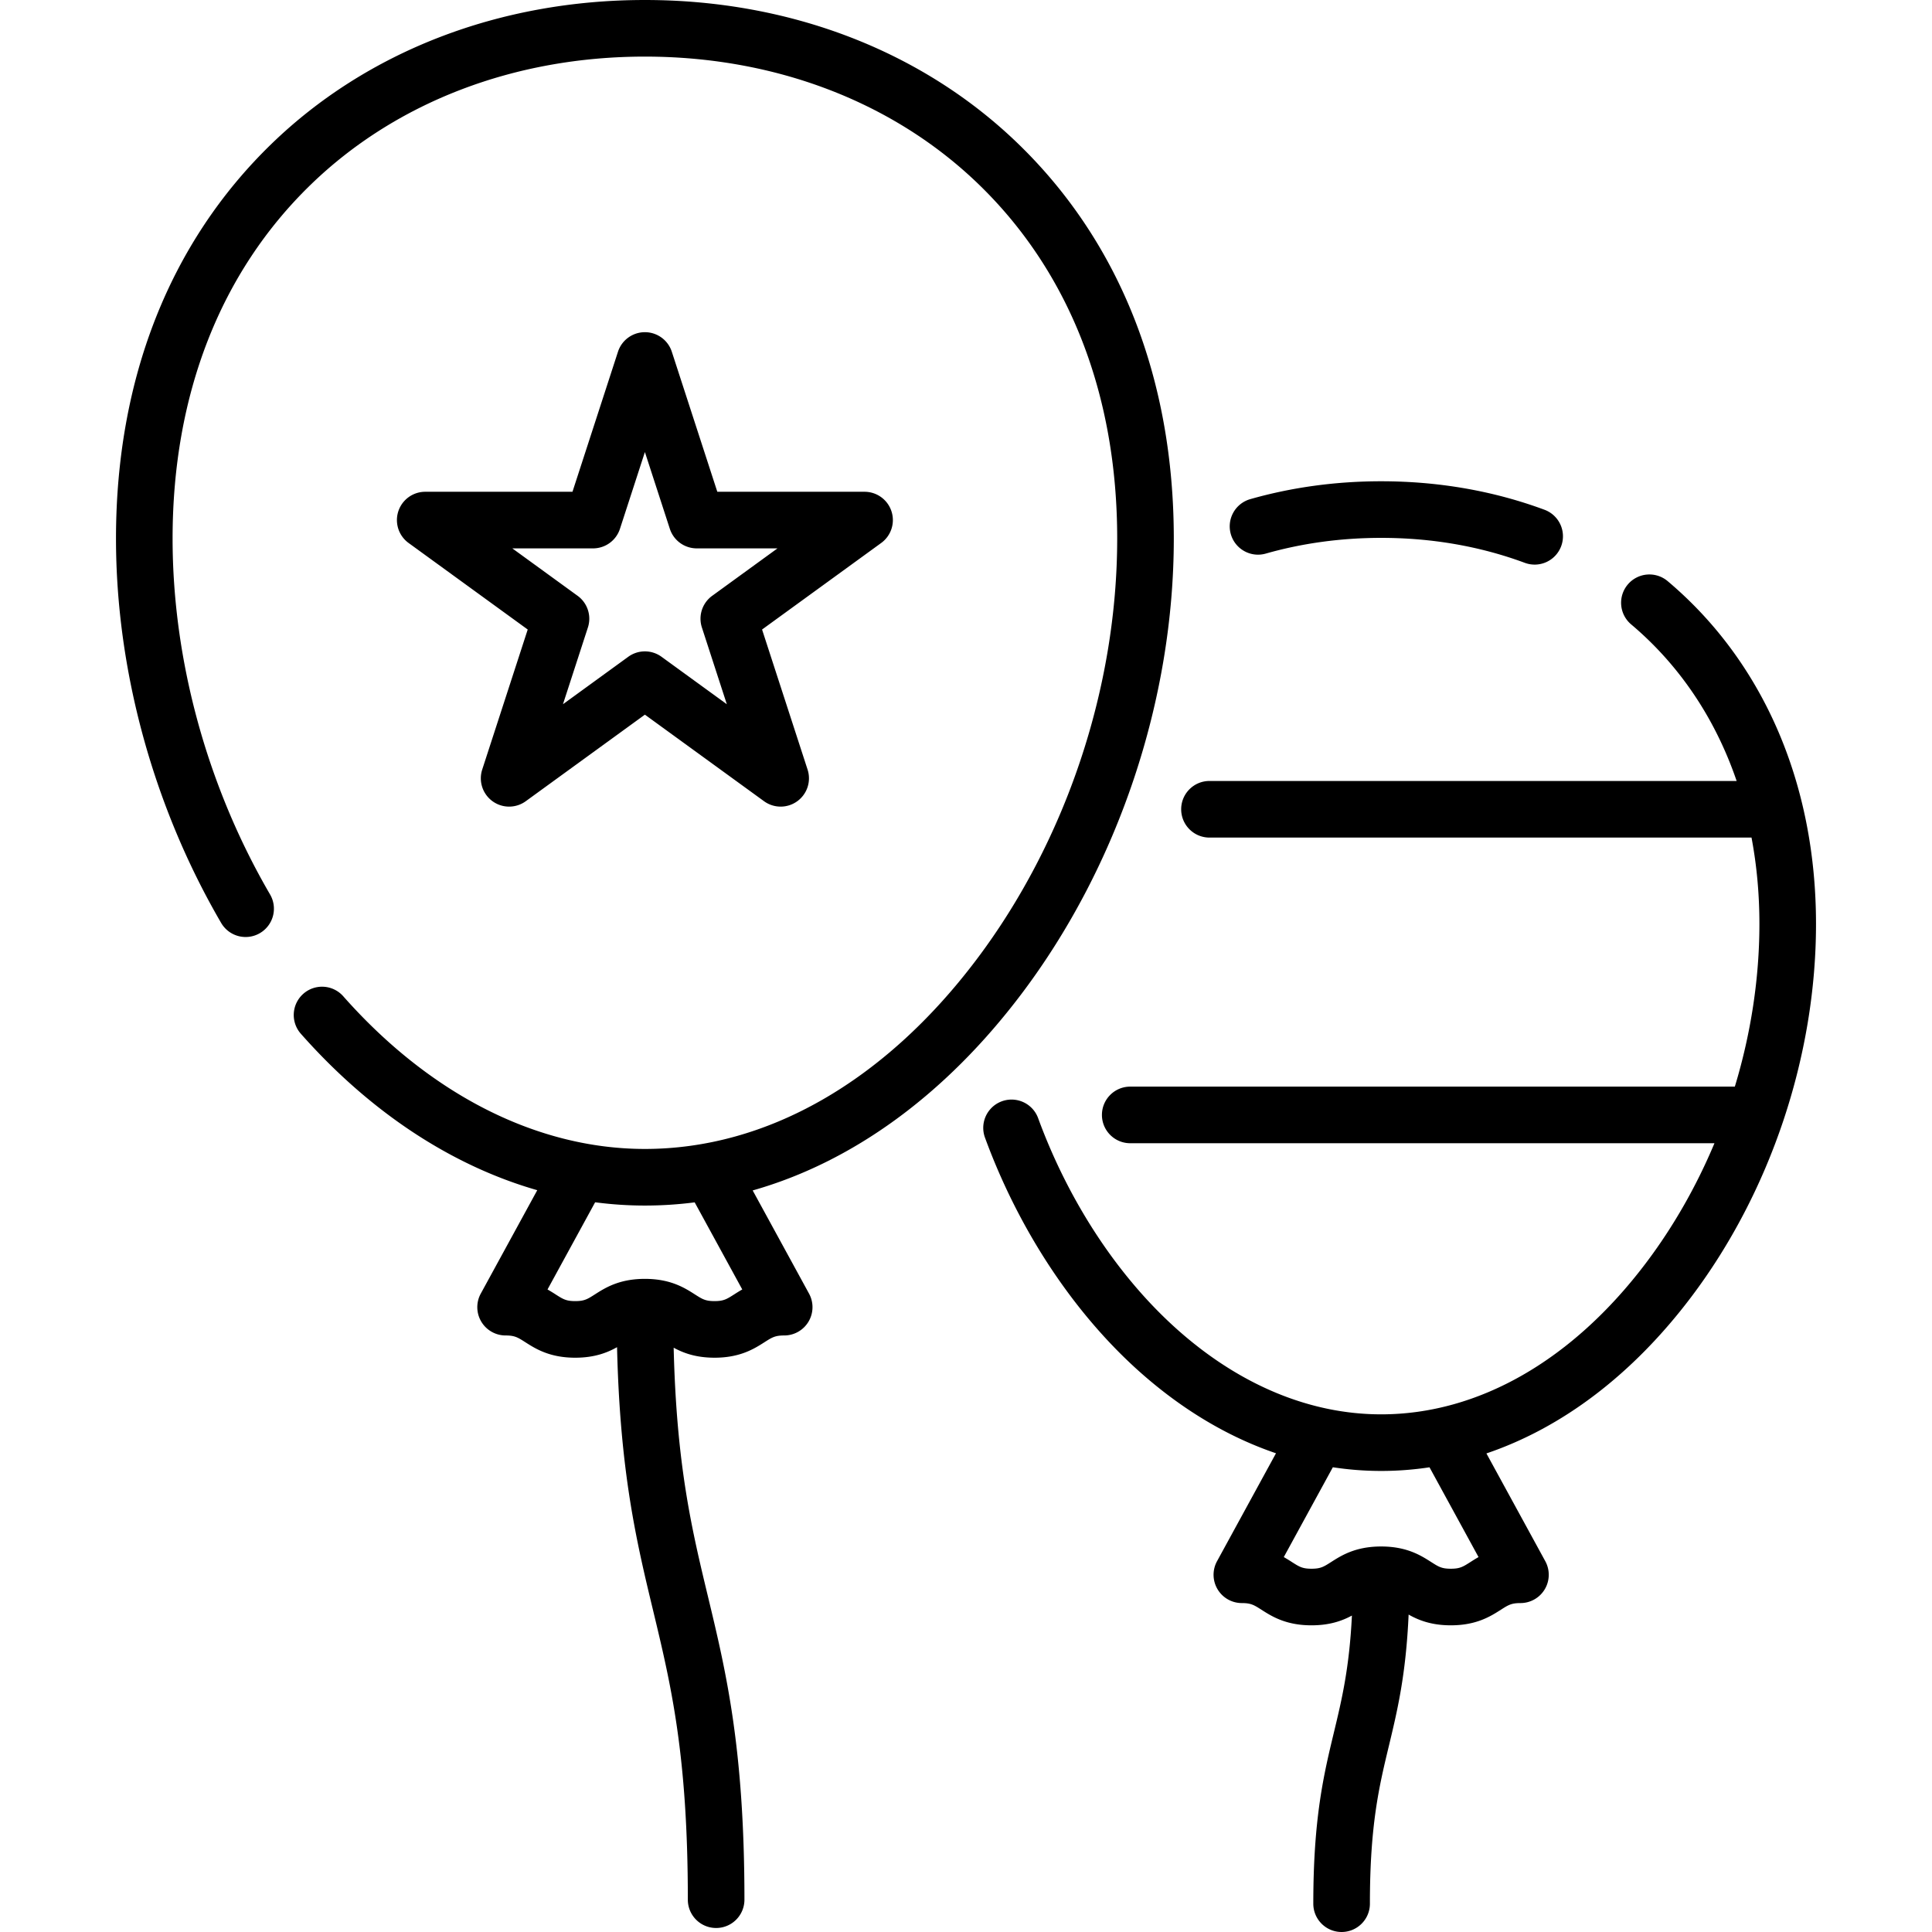<svg height="512" width="512" xmlns="http://www.w3.org/2000/svg"><path d="M270.698 263.406c25.656-33.986 40.371-77.971 40.371-120.674 0-42.269-14.224-78.414-41.133-104.528C244.549 13.567 209.379 0 170.904 0S97.259 13.567 71.873 38.204C44.963 64.318 30.74 100.463 30.74 142.732c0 34.857 9.898 71.033 27.872 101.861a7.498 7.498 0 0010.256 2.702 7.499 7.499 0 002.702-10.256c-16.657-28.571-25.831-62.063-25.831-94.307 0-38.118 12.649-70.541 36.58-93.764C104.891 27.063 136.351 15 170.904 15s66.013 12.063 88.585 33.968c23.93 23.224 36.58 55.646 36.58 93.764 0 39.51-13.61 80.2-37.342 111.637-24.396 32.316-55.585 50.114-87.822 50.114-28.485 0-56.875-14.37-79.94-40.462a7.498 7.498 0 00-10.586-.652 7.498 7.498 0 00-.652 10.586c18.369 20.779 39.957 34.95 62.651 41.459l-14.968 27.403a7.498 7.498 0 006.582 11.095c2.423 0 3.233.518 5.19 1.768 2.727 1.742 6.46 4.127 13.265 4.127 5.156 0 8.549-1.37 11.077-2.791.781 33.293 5.221 51.755 9.527 69.663 4.748 19.744 9.232 38.393 9.232 76.76a7.5 7.5 0 0015 0c0-40.146-4.905-60.542-9.648-80.267-4.282-17.807-8.35-34.724-9.107-66.02 2.501 1.371 5.841 2.654 10.833 2.654 6.805 0 10.54-2.385 13.266-4.126 1.958-1.25 2.768-1.768 5.192-1.768a7.498 7.498 0 006.582-11.095l-14.932-27.338c26.432-7.497 51.054-25.348 71.229-52.073zm-73.99 78.314c-.795.449-1.505.902-2.157 1.318-1.958 1.25-2.768 1.768-5.192 1.768s-3.234-.518-5.192-1.768c-2.727-1.742-6.461-4.126-13.266-4.126s-10.539 2.385-13.266 4.127c-1.957 1.25-2.767 1.768-5.19 1.768s-3.233-.518-5.19-1.768a43.734 43.734 0 00-2.157-1.318l12.62-23.104c4.377.575 8.777.867 13.185.867 4.426 0 8.828-.285 13.196-.847z"/><path d="M441.943 154.004a7.5 7.5 0 00-10.568.9 7.5 7.5 0 00.9 10.568c12.855 10.836 22.322 25.017 27.953 41.494H320.524c-4.143 0-7.5 3.358-7.5 7.5s3.357 7.5 7.5 7.5H464.17c1.384 7.318 2.091 14.976 2.091 22.899 0 14.433-2.258 29.062-6.51 43.101H299.524c-4.143 0-7.5 3.358-7.5 7.5s3.357 7.5 7.5 7.5H454.35c-4.757 11.343-10.852 22.069-18.132 31.712-19.539 25.883-44.469 40.138-70.197 40.138-18.808 0-37.46-7.747-53.939-22.404-15.734-13.993-28.875-33.948-37.003-56.188a7.501 7.501 0 00-14.089 5.149c8.965 24.528 23.57 46.635 41.124 62.247 11.21 9.97 23.379 17.206 36.035 21.514l-15.623 28.603a7.5 7.5 0 006.582 11.095c2.423 0 3.232.518 5.19 1.768 2.726 1.742 6.46 4.127 13.265 4.127 4.91 0 8.221-1.242 10.708-2.587-.684 13.97-2.687 22.3-4.784 31.022-2.679 11.138-5.448 22.656-5.448 45.336 0 4.142 3.357 7.5 7.5 7.5s7.5-3.358 7.5-7.5c0-20.902 2.444-31.067 5.032-41.83 2.228-9.265 4.519-18.793 5.227-34.79 2.538 1.442 5.953 2.848 11.179 2.848 6.806 0 10.54-2.385 13.267-4.126 1.958-1.25 2.769-1.768 5.192-1.768a7.5 7.5 0 006.582-11.095l-15.603-28.565c20.122-6.809 38.801-20.957 54.276-41.457 21.017-27.84 33.07-63.87 33.07-98.851 0-37.219-13.963-69.488-39.318-90.86zm-50.116 258.638c-.796.449-1.506.902-2.158 1.318-1.958 1.25-2.769 1.768-5.192 1.768s-3.233-.518-5.191-1.768c-2.727-1.741-6.461-4.126-13.267-4.126-6.805 0-10.538 2.385-13.265 4.126-1.958 1.25-2.768 1.768-5.191 1.768s-3.232-.518-5.19-1.768a43.679 43.679 0 00-2.156-1.318l13.002-23.803c4.241.649 8.515.978 12.804.978 4.302 0 8.577-.325 12.811-.966zm-56.381-265.937c9.696-2.762 19.983-4.163 30.575-4.163 13.42 0 26.229 2.226 38.073 6.615a7.494 7.494 0 009.638-4.427 7.5 7.5 0 00-4.426-9.639c-13.518-5.01-28.081-7.55-43.286-7.55-11.982 0-23.652 1.594-34.685 4.737a7.5 7.5 0 00-5.158 9.268c1.137 3.986 5.291 6.296 9.269 5.159zm-99.194-11.196a7.501 7.501 0 00-7.133-5.183h-39.023l-12.059-37.113a7.501 7.501 0 00-14.266 0l-12.059 37.113h-39.023a7.5 7.5 0 00-4.408 13.568l31.57 22.937-12.059 37.114a7.5 7.5 0 0011.541 8.385l31.571-22.938 31.571 22.938c1.314.955 2.861 1.432 4.408 1.432s3.094-.478 4.408-1.433a7.5 7.5 0 002.725-8.385l-12.059-37.114 31.57-22.937a7.498 7.498 0 002.725-8.384zm-47.52 22.39a7.5 7.5 0 00-2.725 8.385l6.61 20.343-17.305-12.573a7.494 7.494 0 00-8.816 0l-17.305 12.573 6.61-20.343a7.5 7.5 0 00-2.725-8.385l-17.305-12.573h21.39a7.5 7.5 0 007.133-5.183l6.61-20.343 6.61 20.343a7.501 7.501 0 007.133 5.183h21.39z"/></svg>